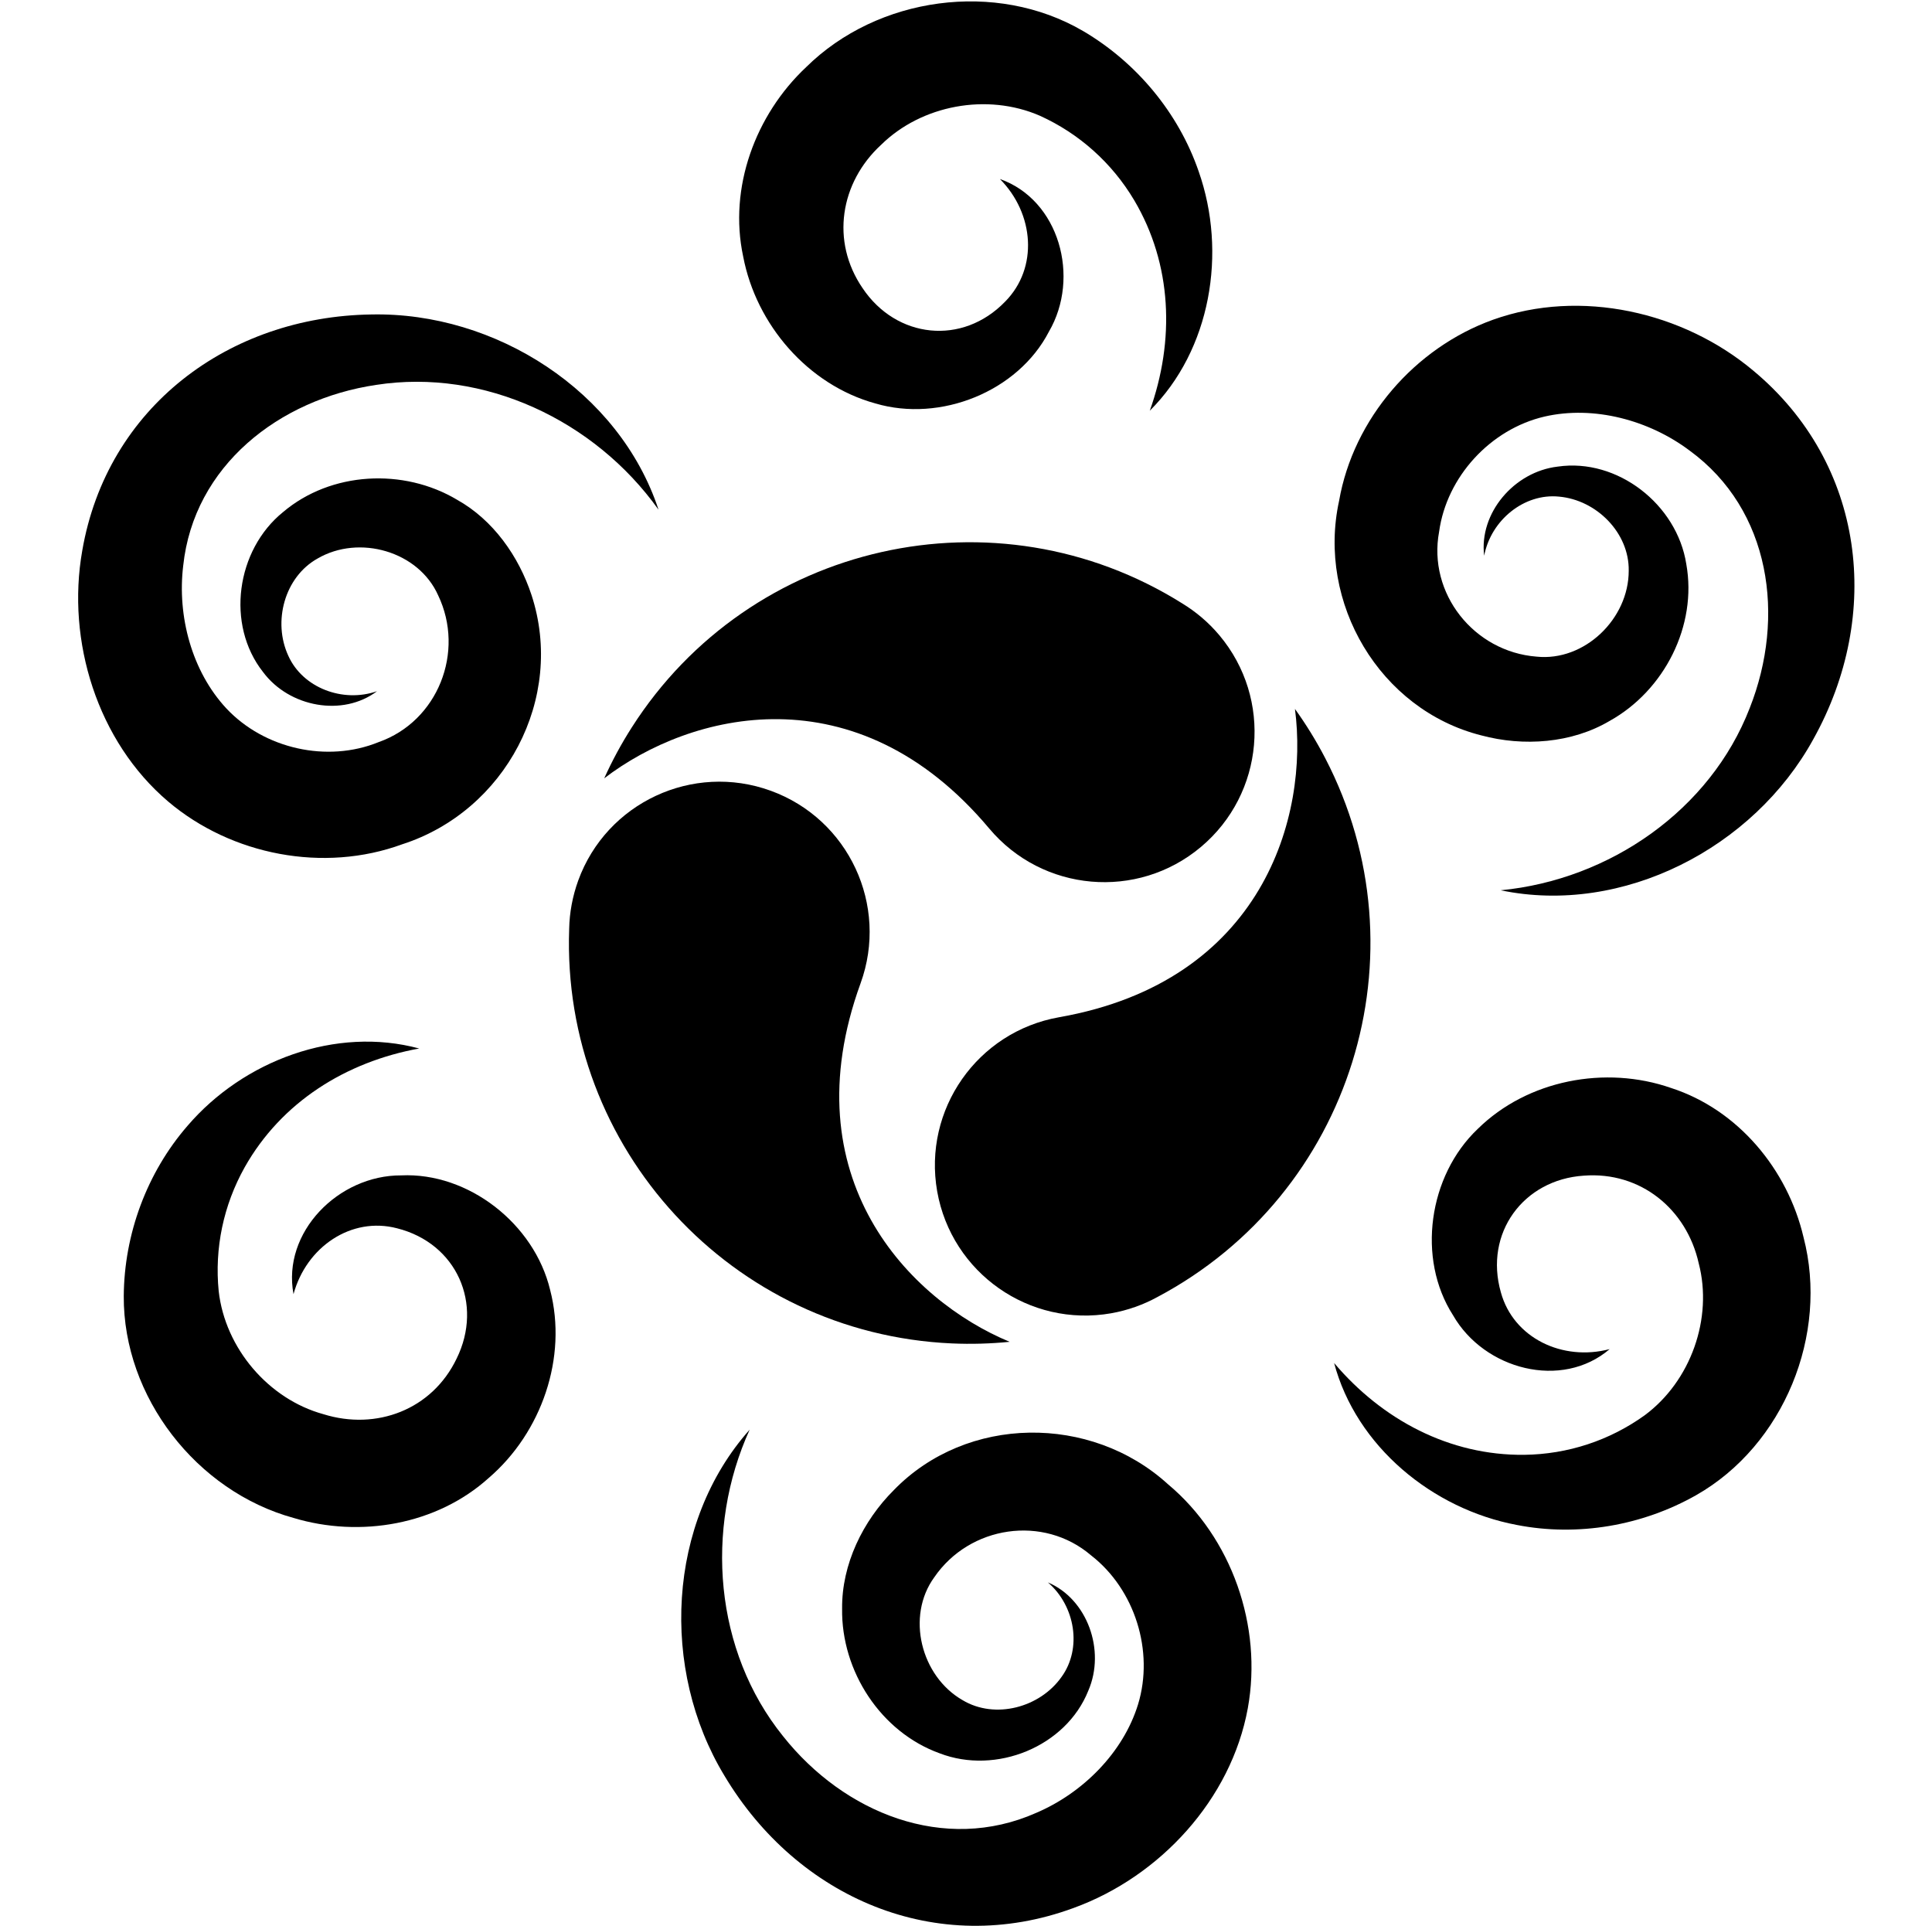 <?xml version="1.0" encoding="UTF-8"?><svg xmlns="http://www.w3.org/2000/svg" viewBox="0 0 288.96 288"><defs><style>.cls-1{fill:none;}</style></defs><g id="Border"><rect class="cls-1" x=".5" y="0" width="288" height="288"/></g><g id="Eclipse"><path d="m171.96,61.45c3.77-10.52,3.36-21.91-2.32-31.5-3.33-5.6-8.24-9.98-14.11-12.64-7.9-3.44-17.71-1.6-23.75,4.35-6.12,5.63-7.57,14.42-2.77,21.43,5.05,7.55,14.93,8.64,21.33,2.01,4.98-5.04,4.35-13.15-.79-18.33,8.89,3.13,12.06,14.72,7.33,22.83-4.62,8.95-16.22,13.62-25.97,10.73-10.06-2.77-17.82-11.77-19.76-21.98-2.2-10.28,1.83-21.18,9.41-28.3,10.71-10.58,28.42-13.02,41.43-5.41,7.99,4.69,14.28,12.24,17.29,21,4.26,12.12,1.83,26.69-7.33,35.8h0Z"/><path d="m112.13,213.79c-6.79,14.92-5.26,33.15,4.98,45.85,9.13,11.52,24.12,17.57,37.86,11.48,6.96-2.96,13.03-9.01,15.25-16.25,2.41-7.93-.47-17.17-7.03-22.26-7.13-6.11-18.16-4.46-23.46,3.28-4.24,5.84-2,14.79,4.24,18.37,4.85,2.91,11.57,1.12,14.81-3.49,3.06-4.23,2.07-10.57-2.05-14.12,5.89,2.49,8.66,10.15,6.04,16.2-3.34,8.37-13.79,12.61-22.23,9.36-8.8-3.17-14.73-12.28-14.59-21.63-.07-6.62,3.1-13.12,7.75-17.75,10.9-11.21,29.44-11.37,40.98-.87,9.57,8,14.17,21.26,11.95,33.5-2.49,13.65-13.16,25.2-26.06,29.88-20.45,7.54-41.3-1.49-52.22-19.78-9.63-15.89-8.6-37.87,3.78-51.76h0Z"/><path d="m62.72,156.8c-11,1.99-20.65,8.05-26.12,17.76-3.19,5.69-4.53,12.13-3.89,18.54.97,8.56,7.47,16.14,15.65,18.39,7.93,2.48,16.27-.66,19.94-8.32,4.01-8.16.03-17.23-8.92-19.48-6.86-1.79-13.57,2.81-15.48,9.85-1.74-9.26,6.72-17.8,16.1-17.76,10.06-.47,19.91,7.24,22.28,17.13,2.63,10.1-1.28,21.32-9.16,28.1-7.8,7.05-19.26,9-29.21,6-14.52-3.99-25.48-18.1-25.4-33.17.06-9.27,3.46-18.48,9.54-25.48,8.36-9.75,22.2-14.93,34.67-11.55h0Z"/><path d="m224.47,133.14c16.32-1.58,31.33-12.02,37.22-27.23,5.41-13.66,3.15-29.68-8.99-38.53-6.04-4.54-14.31-6.78-21.7-5.08-8.07,1.88-14.63,8.99-15.76,17.22-1.72,9.23,5.21,17.95,14.57,18.68,7.18.75,13.8-5.66,13.79-12.85.09-5.66-4.81-10.58-10.42-11.08-5.19-.53-10.18,3.49-11.2,8.84-.79-6.35,4.46-12.57,11.01-13.33,8.91-1.3,17.82,5.64,19.22,14.57,1.66,9.2-3.27,18.9-11.44,23.45-5.69,3.37-12.91,3.88-19.25,2.17-15.16-3.84-24.57-19.81-21.24-35.06,2.14-12.29,11.33-22.9,23.04-27.1,13.07-4.67,28.4-1.2,38.91,7.62,16.75,13.94,19.36,36.51,8.98,55.12-8.94,16.28-28.5,26.38-46.72,22.6h0Z"/><path d="m199.53,203.83c7.22,8.53,17.3,13.86,28.44,13.74,6.52-.08,12.76-2.14,18-5.9,6.93-5.12,10.24-14.54,8.1-22.74-1.81-8.11-8.7-13.76-17.18-13.11-9.06.59-14.94,8.61-12.41,17.46,1.88,6.83,9.22,10.34,16.27,8.48-7.15,6.13-18.77,3.08-23.43-5.07-5.44-8.47-3.68-20.86,3.7-27.86,7.43-7.32,19.1-9.55,28.92-6.12,10,3.23,17.43,12.18,19.8,22.3,3.81,14.57-2.94,31.12-16.03,38.58-8.06,4.58-17.74,6.25-26.84,4.47-12.62-2.37-24.03-11.76-27.34-24.25h0Z"/><path d="m98.46,76.18c-9.53-13.34-26.08-21.12-42.19-18.62-14.54,2.15-27.28,12.11-28.87,27.05-.91,7.52,1.28,15.77,6.45,21.33,5.67,6.05,15.1,8.18,22.79,5.04,8.85-3.12,12.94-13.49,8.89-21.95-2.94-6.6-11.81-9.12-18.02-5.51-4.95,2.75-6.76,9.46-4.38,14.57,2.14,4.76,8.12,7.07,13.26,5.28-5.1,3.86-13.12,2.42-17.05-2.87-5.58-7.07-4.03-18.25,3.01-23.93,7.14-6.04,18-6.62,26.03-1.82,5.38,3.01,9.21,8.44,11.12,14.25,5.05,15.44-3.91,32.3-19.36,37.27-11.71,4.29-25.5,1.64-34.99-6.4-10.58-8.98-15.24-24-12.85-37.51,3.7-21.48,21.94-35.03,43.25-35.33,18.57-.39,37.09,11.49,42.93,29.16h0Z"/><path d="m182.38,95.01c-1.63-1.94-3.51-3.52-5.56-4.77-27.85-17.45-64.62-9.21-82.33,18.55-1.58,2.47-2.95,5.02-4.12,7.61,12.86-9.87,37.67-16.22,57.58,7.5,7.98,9.51,22.16,10.75,31.66,2.77,9.51-7.98,10.75-22.16,2.77-31.66Z"/><path d="m166.2,196.4c2.49-.44,4.81-1.28,6.91-2.43,29.04-15.4,40.28-51.36,25.1-80.58-1.35-2.6-2.87-5.06-4.53-7.37,2.11,16.07-4.79,40.74-35.28,46.11-12.22,2.16-20.38,13.81-18.23,26.04,2.16,12.22,13.81,20.38,26.04,18.23Z"/><path d="m86.48,131.69c-.86,2.38-1.3,4.8-1.35,7.2-1.18,32.85,24.33,60.56,57.23,62.02,2.93.13,5.82.04,8.65-.24-14.98-6.21-32.88-24.51-22.3-53.61,4.24-11.66-1.77-24.56-13.43-28.8-11.66-4.24-24.56,1.77-28.8,13.43Z"/></g></svg>